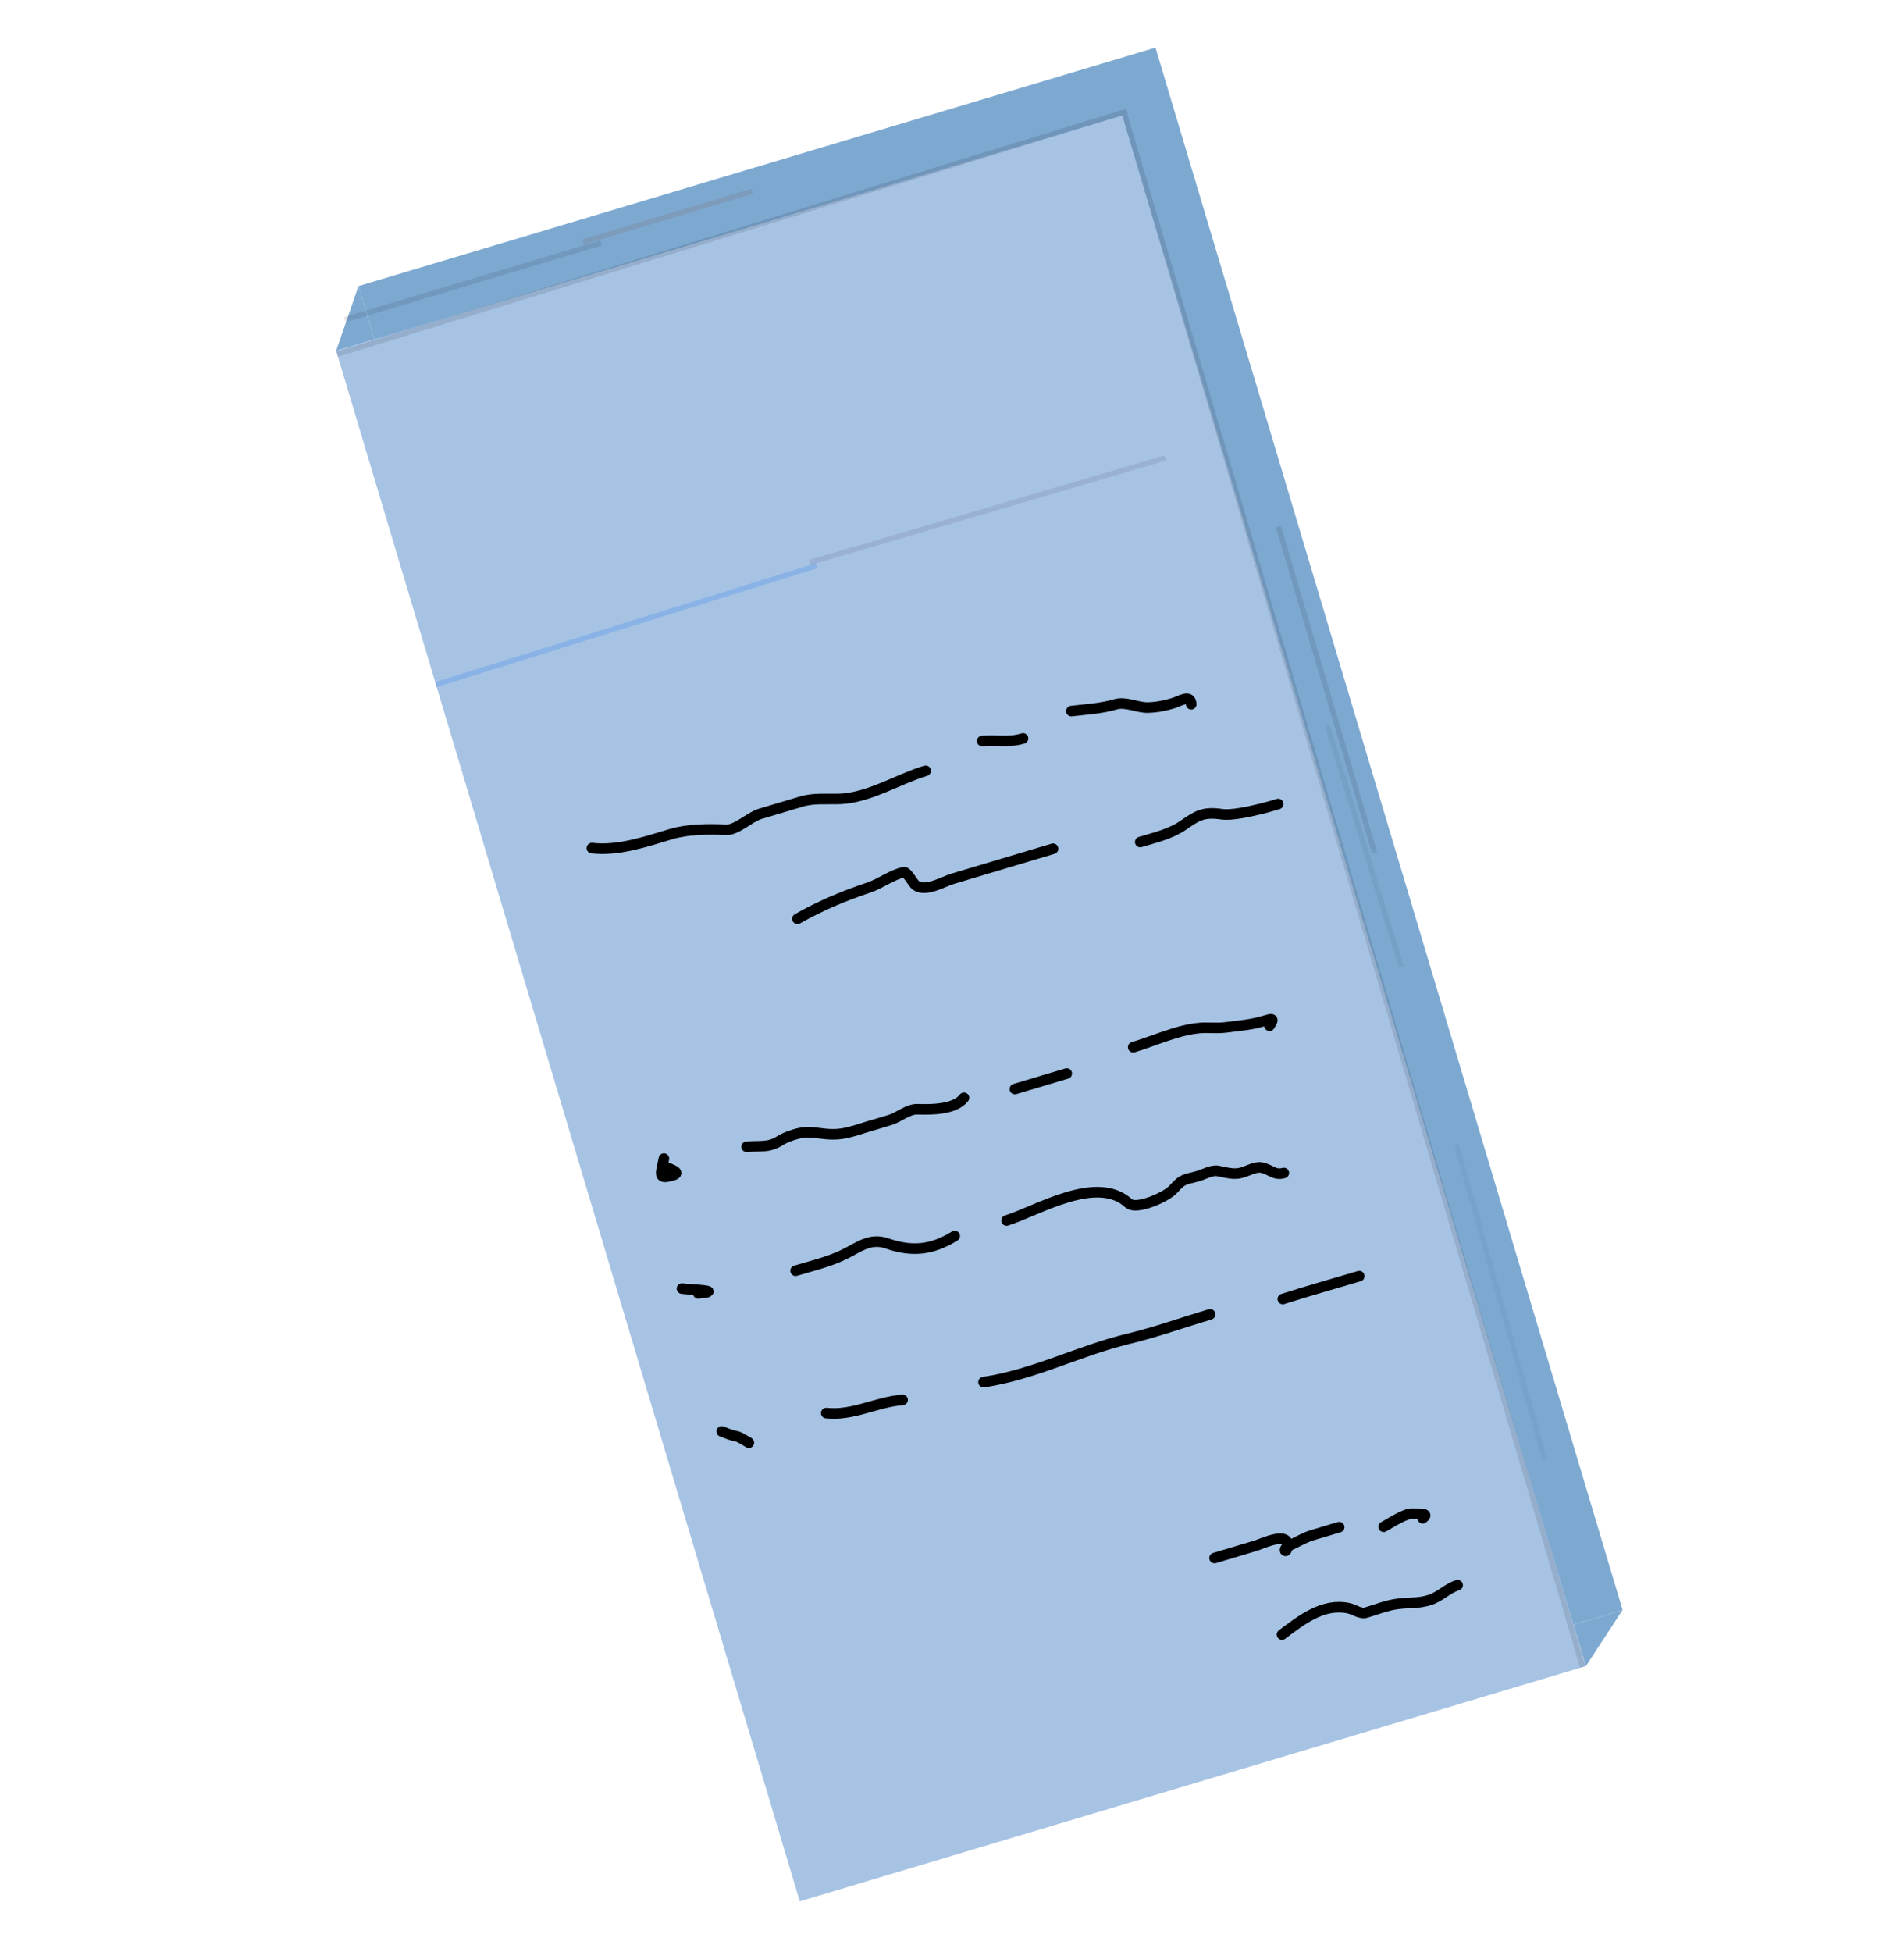 <svg width="243" height="249" viewBox="0 0 273 369" fill="none" xmlns="http://www.w3.org/2000/svg">
<g filter="url(#filter0_d)">
<rect x="7.24" y="46.09" width="157.344" height="308.31" transform="rotate(-16.653 7.24 46.09)" fill="#7DA9D1"/>
<rect x="3.025" y="58.322" width="155.189" height="305.974" transform="rotate(-16.653 3.025 58.322)" fill="#A7C3E4"/>
<path d="M3.025 58.322L7.24 46.09L10.252 56.16L3.025 58.322Z" fill="#7DA9D1"/>
<path d="M246.32 296.384L239.388 306.991L237.042 299.166L246.32 296.384Z" fill="#7DA9D1"/>
<line x1="4.64" y1="52.441" x2="53.168" y2="37.925" stroke="black" stroke-opacity="0.1"/>
<line x1="49.736" y1="37.733" x2="81.743" y2="28.159" stroke="#7E8EA6" stroke-opacity="0.51"/>
<line y1="-0.5" x2="64.231" y2="-0.5" transform="matrix(0.283 0.959 -0.959 0.282 180.755 91.707)" stroke="black" stroke-opacity="0.1"/>
<line y1="-0.5" x2="47.895" y2="-0.5" transform="matrix(0.293 0.956 -0.956 0.294 189.967 129.17)" stroke="#1A1719" stroke-opacity="0.06"/>
<line y1="-0.5" x2="61.905" y2="-0.5" transform="matrix(0.27 0.963 -0.964 0.267 214.402 208.414)" stroke="black" stroke-opacity="0.04"/>
<line y1="-0.5" x2="75.459" y2="-0.5" transform="matrix(0.954 -0.298 0.297 0.955 22.032 121.914)" stroke="#89B3E6"/>
<line y1="-0.5" x2="70.058" y2="-0.5" transform="matrix(0.959 -0.282 0.283 0.959 92.755 98.826)" stroke="#7E90B3" stroke-opacity="0.35"/>
<line y1="-0.5" x2="305.976" y2="-0.5" transform="matrix(0.283 0.959 -0.959 0.283 151.705 13.849)" stroke="black" stroke-opacity="0.11"/>
<line y1="-0.5" x2="156.271" y2="-0.5" transform="matrix(0.956 -0.294 0.293 0.956 3.36 59.441)" stroke="black" stroke-opacity="0.11"/>
<path d="M51.395 152.341C56.396 152.914 61.549 151.132 66.352 149.696C69.582 148.73 73.436 148.73 76.793 148.875C78.764 148.96 81.259 146.456 83.207 145.873C85.788 145.101 88.37 144.329 90.951 143.557C93.415 142.82 95.816 143.139 98.356 143.035C103.852 142.809 109.4 139.257 114.517 137.727" stroke="black" stroke-width="2" stroke-linecap="round"/>
<path d="M125.205 132.092C128.125 131.851 130.155 132.44 132.934 131.608" stroke="black" stroke-width="2" stroke-linecap="round"/>
<path d="M142.074 126.437C144.828 126.108 147.753 125.957 150.41 125.162C152.37 124.576 154.556 125.821 156.529 125.77C158.24 125.725 159.689 125.434 161.314 124.948C162.681 124.539 164.62 123.174 164.746 125.141" stroke="black" stroke-width="2" stroke-linecap="round"/>
<path d="M90.263 165.704C94.678 163.219 98.979 161.391 103.777 159.799C105.9 159.095 108.266 157.294 110.438 156.893C110.936 156.801 112.158 158.959 112.565 159.304C114.339 160.806 117.828 158.678 119.594 158.15C125.933 156.254 132.271 154.358 138.609 152.462" stroke="black" stroke-width="2" stroke-linecap="round"/>
<path d="M155.101 151.186C157.888 150.352 160.849 149.672 163.271 147.997C165.987 146.119 167.085 145.439 170.593 145.942C173.976 146.427 183.795 143.212 180.565 144.179" stroke="black" stroke-width="2" stroke-linecap="round"/>
<path d="M65.017 211.043C64.382 214.104 63.819 215.059 66.738 214.185C68.364 213.699 66.199 213.003 65.519 212.722" stroke="black" stroke-width="2" stroke-linecap="round"/>
<path d="M80.657 208.803C83.17 208.576 84.802 209.046 86.942 207.668C88.198 206.86 90.793 205.987 92.334 206.055C94.648 206.158 96.259 206.679 98.665 206.329C100.38 206.079 102.04 205.455 103.693 204.96C105.088 204.543 106.493 204.15 107.88 203.708C109.483 203.196 111.224 201.652 112.97 201.711C115.487 201.796 120.028 201.815 121.762 199.556" stroke="black" stroke-width="2" stroke-linecap="round"/>
<path d="M131.389 197.895L141.198 194.961" stroke="black" stroke-width="2" stroke-linecap="round"/>
<path d="M153.769 189.982C157.795 188.777 162.157 186.712 166.369 186.348C167.988 186.209 169.471 186.469 171.272 186.236C173.79 185.911 176.059 185.752 178.473 185.03C179.973 184.582 180.618 184.362 179.553 185.926" stroke="black" stroke-width="2" stroke-linecap="round"/>
<path d="M71.514 236.527C76.648 236.019 69.959 235.826 68.431 235.62" stroke="black" stroke-width="2" stroke-linecap="round"/>
<path d="M89.918 232.241C92.999 231.319 96.213 230.568 99.117 229.15C101.868 227.808 104.015 225.973 107.184 227.076C111.98 228.746 115.768 228.31 120.013 225.677" stroke="black" stroke-width="2" stroke-linecap="round"/>
<path d="M129.822 222.743C135.597 220.949 146.851 213.94 152.91 219.494C154.369 220.83 160.111 218.263 161.363 216.83C163.267 214.649 163.713 215.044 166.113 214.326C167.157 214.013 168.675 213.167 169.764 213.369C171.332 213.66 172.79 214.157 174.359 213.688C175.402 213.375 176.921 212.529 178.01 212.731C179.763 213.057 180.492 214.291 182.255 213.763" stroke="black" stroke-width="2" stroke-linecap="round"/>
<path d="M75.947 262.627C79.958 264.239 77.73 262.763 81.081 264.749" stroke="black" stroke-width="2" stroke-linecap="round"/>
<path d="M95.718 259.152C100.778 259.708 105.174 257.046 110.158 256.661" stroke="black" stroke-width="2" stroke-linecap="round"/>
<path d="M125.464 253.301C135.035 251.883 143.503 247.364 152.825 245.117C158.105 243.845 163.122 242.037 168.313 240.485" stroke="black" stroke-width="2" stroke-linecap="round"/>
<path d="M182.07 237.589C186.87 236.039 191.623 234.731 196.525 233.265" stroke="black" stroke-width="2" stroke-linecap="round"/>
<path d="M169.157 286.553C171.738 285.781 174.319 285.009 176.9 284.237C178.199 283.848 183.521 281.258 182.907 284.573C182.658 285.917 181.883 284.801 183.377 284.162C184.762 283.569 186.13 282.695 187.56 282.267C189.281 281.752 191.002 281.238 192.723 280.723" stroke="black" stroke-width="2" stroke-linecap="round"/>
<path d="M201.136 280.645C202.181 280.119 205.197 278.06 206.582 278.169C207.592 278.248 209.999 277.955 208.531 279.042" stroke="black" stroke-width="2" stroke-linecap="round"/>
<path d="M181.92 301.02C185.593 298.265 189.667 295.033 194.492 296.04C195.611 296.274 196.72 297.202 197.833 296.869C199.774 296.289 201.732 295.496 203.75 295.235C206.3 294.905 207.522 295.19 209.784 294.514C211.772 293.919 213.199 292.273 215.128 291.696" stroke="black" stroke-width="2" stroke-linecap="round"/>
</g>
<defs>
<filter id="filter0_d" x="0" y="0" width="274.68" height="368.467" filterUnits="userSpaceOnUse" color-interpolation-filters="sRGB">
<feFlood flood-opacity="0" result="BackgroundImageFix"/>
<feColorMatrix in="SourceAlpha" type="matrix" values="0 0 0 0 0 0 0 0 0 0 0 0 0 0 0 0 0 0 127 0" result="hardAlpha"/>
<feOffset dx="17" dy="8"/>
<feGaussianBlur stdDeviation="4.5"/>
<feComposite in2="hardAlpha" operator="out"/>
<feColorMatrix type="matrix" values="0 0 0 0 0 0 0 0 0 0 0 0 0 0 0 0 0 0 0.25 0"/>
<feBlend mode="normal" in2="BackgroundImageFix" result="effect1_dropShadow"/>
<feBlend mode="normal" in="SourceGraphic" in2="effect1_dropShadow" result="shape"/>
</filter>
</defs>
</svg>
